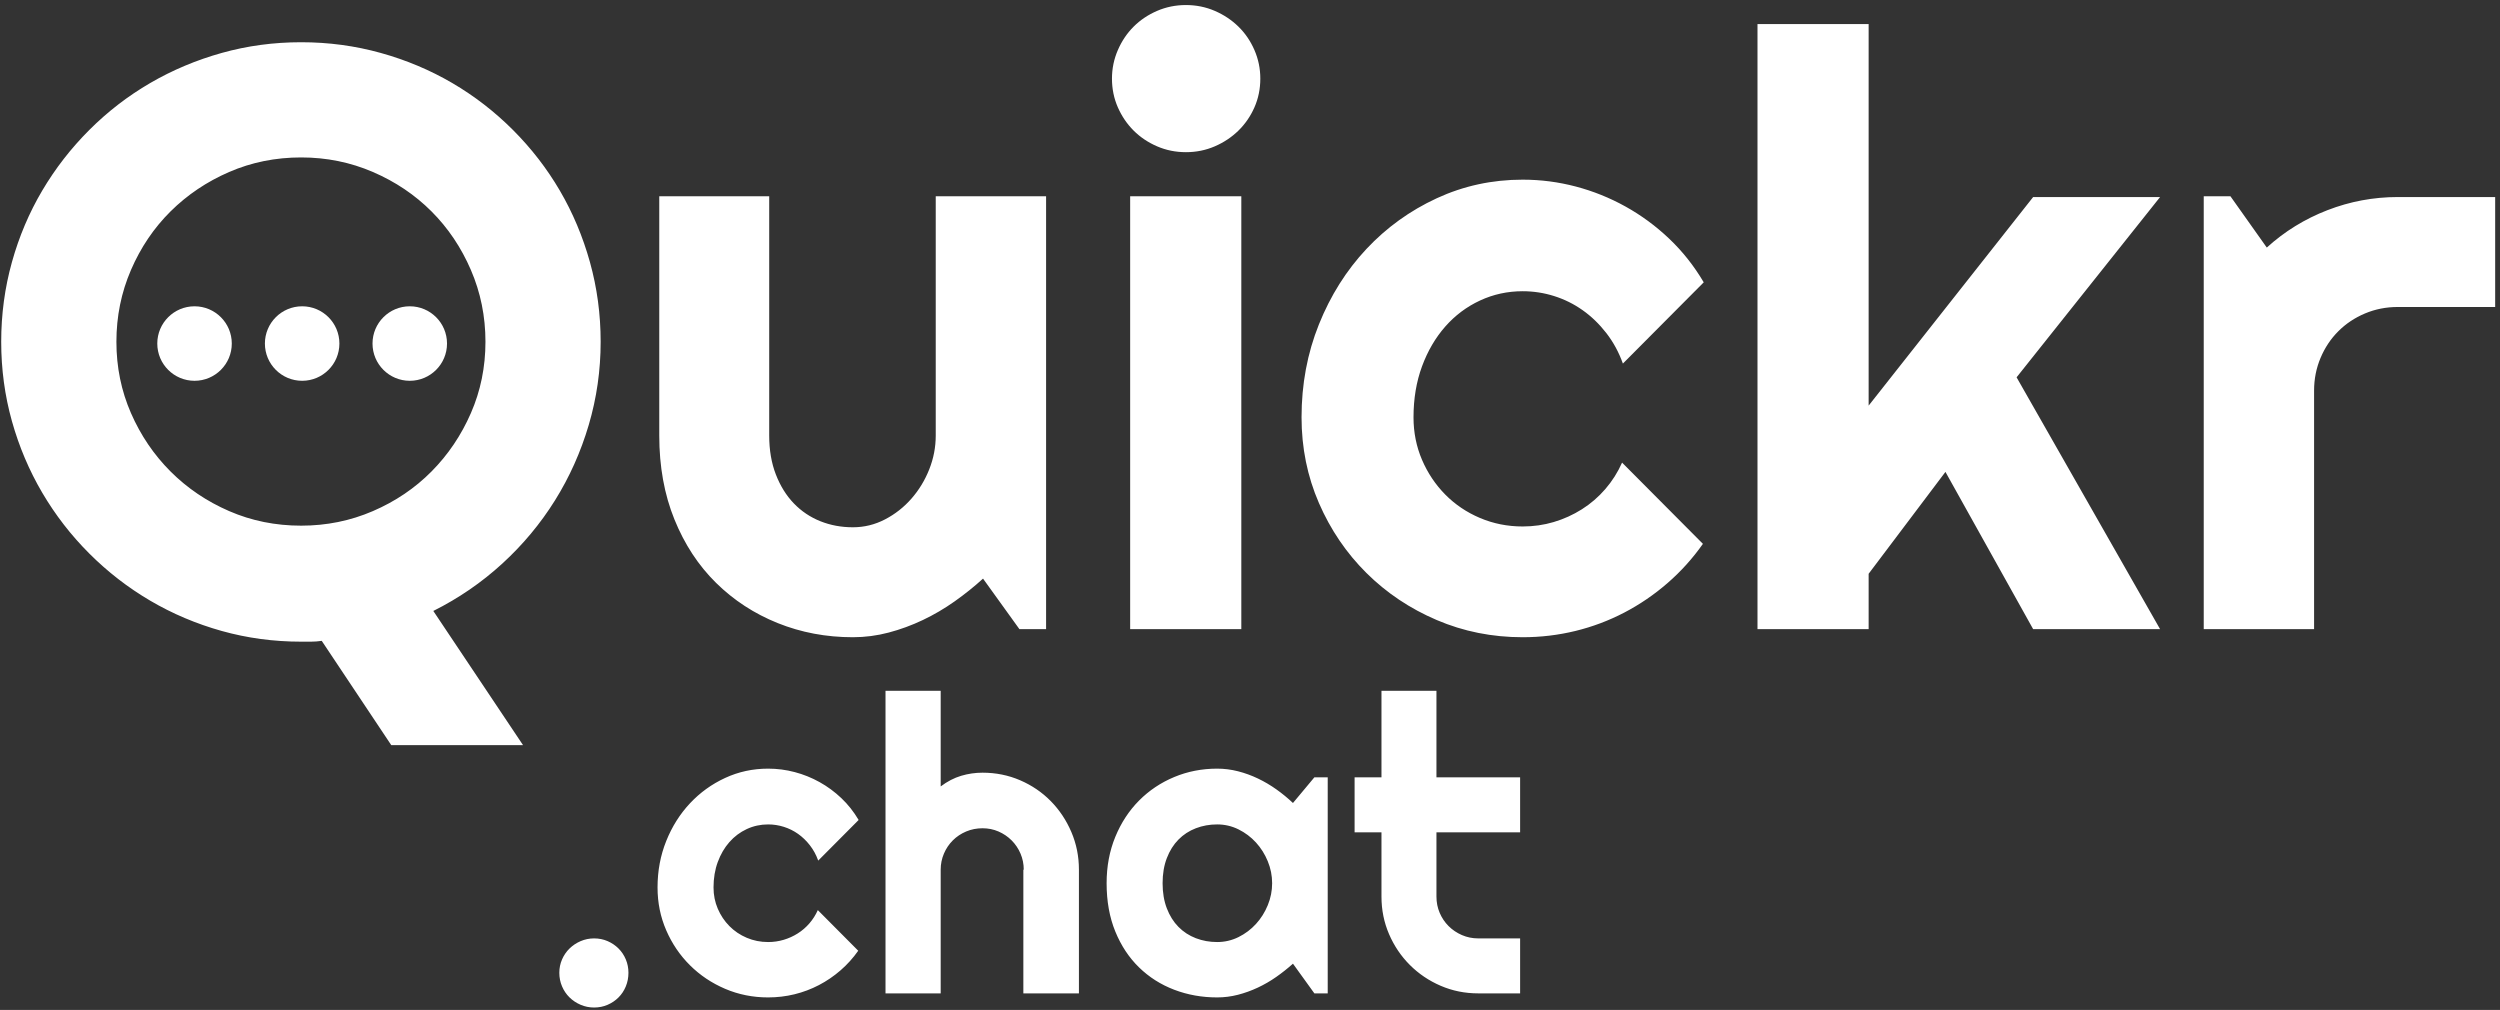 
<svg width="302px" height="122px" viewBox="0 0 302 122" version="1.1" xmlns="http://www.w3.org/2000/svg" xmlns:xlink="http://www.w3.org/1999/xlink">
    <rect x="0" y="0" width="302" height="122" fill="#333333" stroke="none"/>
    <g id="Page-1" stroke="none" stroke-width="1" fill="none" fill-rule="evenodd">
        <g id="Desktop-HD-Copy" transform="translate(-794, -790)" fill="#FFFFFF">
            <g id="Logo" transform="translate(791, 768)">
                <g id="Group">
                    <path d="M66.184,112.014 L50.266,112.014 L41.867,99.416 C41.411,99.481 40.98,99.514 40.573,99.514 L39.377,99.514 C36.057,99.514 32.858,99.082 29.782,98.22 C26.706,97.357 23.825,96.136 21.14,94.558 C18.454,92.979 16.005,91.083 13.791,88.869 C11.577,86.656 9.681,84.206 8.103,81.521 C6.524,78.835 5.303,75.954 4.44,72.878 C3.578,69.802 3.146,66.604 3.146,63.283 C3.146,59.963 3.578,56.757 4.44,53.664 C5.303,50.572 6.524,47.691 8.103,45.021 C9.681,42.352 11.577,39.911 13.791,37.697 C16.005,35.484 18.454,33.596 21.14,32.033 C23.825,30.471 26.706,29.258 29.782,28.396 C32.858,27.533 36.057,27.102 39.377,27.102 C42.697,27.102 45.904,27.533 48.996,28.396 C52.089,29.258 54.969,30.471 57.639,32.033 C60.308,33.596 62.749,35.484 64.963,37.697 C67.176,39.911 69.064,42.352 70.627,45.021 C72.189,47.691 73.402,50.572 74.265,53.664 C75.127,56.757 75.559,59.963 75.559,63.283 C75.559,66.734 75.078,70.087 74.118,73.342 C73.158,76.597 71.799,79.632 70.041,82.448 C68.283,85.264 66.159,87.811 63.669,90.09 C61.179,92.369 58.404,94.273 55.344,95.803 L66.184,112.014 Z M61.643,63.283 C61.643,60.223 61.057,57.334 59.885,54.616 C58.713,51.898 57.126,49.538 55.124,47.536 C53.122,45.534 50.762,43.947 48.044,42.775 C45.326,41.604 42.437,41.018 39.377,41.018 C36.284,41.018 33.387,41.604 30.686,42.775 C27.984,43.947 25.624,45.534 23.605,47.536 C21.587,49.538 19.992,51.898 18.82,54.616 C17.648,57.334 17.062,60.223 17.062,63.283 C17.062,66.343 17.648,69.216 18.82,71.901 C19.992,74.587 21.587,76.939 23.605,78.957 C25.624,80.975 27.984,82.57 30.686,83.742 C33.387,84.914 36.284,85.5 39.377,85.5 C42.437,85.5 45.326,84.914 48.044,83.742 C50.762,82.57 53.122,80.975 55.124,78.957 C57.126,76.939 58.713,74.587 59.885,71.901 C61.057,69.216 61.643,66.343 61.643,63.283 Z M121.75,91.896 C120.676,92.873 119.528,93.793 118.308,94.655 C117.087,95.518 115.809,96.267 114.475,96.901 C113.14,97.536 111.765,98.041 110.349,98.415 C108.933,98.789 107.492,98.977 106.027,98.977 C102.805,98.977 99.777,98.407 96.945,97.268 C94.113,96.128 91.631,94.509 89.499,92.409 C87.367,90.31 85.69,87.754 84.47,84.743 C83.249,81.732 82.639,78.355 82.639,74.611 L82.639,45.705 L95.92,45.705 L95.92,74.611 C95.92,76.369 96.188,77.94 96.726,79.323 C97.263,80.707 97.987,81.87 98.898,82.814 C99.81,83.758 100.876,84.475 102.097,84.963 C103.317,85.451 104.628,85.695 106.027,85.695 C107.395,85.695 108.688,85.378 109.909,84.743 C111.13,84.108 112.196,83.27 113.107,82.229 C114.019,81.187 114.735,80.007 115.256,78.688 C115.777,77.37 116.037,76.011 116.037,74.611 L116.037,45.705 L129.367,45.705 L129.367,98 L126.145,98 L121.75,91.896 Z M155.246,31.496 C155.246,32.733 155.01,33.889 154.538,34.963 C154.066,36.037 153.423,36.973 152.609,37.771 C151.796,38.568 150.843,39.203 149.753,39.675 C148.662,40.147 147.499,40.383 146.262,40.383 C145.025,40.383 143.861,40.147 142.771,39.675 C141.68,39.203 140.736,38.568 139.938,37.771 C139.141,36.973 138.506,36.037 138.034,34.963 C137.562,33.889 137.326,32.733 137.326,31.496 C137.326,30.292 137.562,29.144 138.034,28.054 C138.506,26.963 139.141,26.019 139.938,25.222 C140.736,24.424 141.68,23.789 142.771,23.317 C143.861,22.845 145.025,22.609 146.262,22.609 C147.499,22.609 148.662,22.845 149.753,23.317 C150.843,23.789 151.796,24.424 152.609,25.222 C153.423,26.019 154.066,26.963 154.538,28.054 C155.01,29.144 155.246,30.292 155.246,31.496 Z M152.951,98 L139.523,98 L139.523,45.705 L152.951,45.705 L152.951,98 Z M208.811,56.105 L199.045,65.92 C198.557,64.553 197.889,63.324 197.043,62.233 C196.197,61.143 195.244,60.223 194.187,59.475 C193.129,58.726 191.981,58.156 190.744,57.766 C189.507,57.375 188.238,57.18 186.936,57.18 C185.113,57.18 183.396,57.554 181.784,58.303 C180.173,59.051 178.773,60.101 177.585,61.452 C176.397,62.803 175.461,64.406 174.777,66.262 C174.094,68.117 173.752,70.168 173.752,72.414 C173.752,74.237 174.094,75.946 174.777,77.541 C175.461,79.136 176.397,80.536 177.585,81.74 C178.773,82.945 180.173,83.889 181.784,84.572 C183.396,85.256 185.113,85.598 186.936,85.598 C188.238,85.598 189.491,85.419 190.695,85.061 C191.9,84.702 193.031,84.19 194.089,83.522 C195.147,82.855 196.091,82.041 196.921,81.081 C197.751,80.121 198.426,79.055 198.947,77.883 L208.713,87.697 C207.476,89.455 206.052,91.034 204.44,92.434 C202.829,93.833 201.088,95.021 199.216,95.998 C197.344,96.975 195.375,97.715 193.308,98.22 C191.241,98.724 189.117,98.977 186.936,98.977 C183.257,98.977 179.799,98.285 176.56,96.901 C173.321,95.518 170.489,93.622 168.063,91.213 C165.638,88.804 163.726,85.988 162.326,82.766 C160.926,79.543 160.227,76.092 160.227,72.414 C160.227,68.41 160.926,64.667 162.326,61.184 C163.726,57.701 165.638,54.665 168.063,52.077 C170.489,49.489 173.321,47.447 176.56,45.949 C179.799,44.452 183.257,43.703 186.936,43.703 C189.117,43.703 191.257,43.98 193.356,44.533 C195.456,45.087 197.458,45.892 199.362,46.95 C201.267,48.008 203.024,49.302 204.636,50.832 C206.247,52.362 207.639,54.12 208.811,56.105 Z M228.732,98 L215.305,98 L215.305,24.904 L228.732,24.904 L228.732,70.998 L248.605,45.803 L263.938,45.803 L246.604,67.58 L263.938,98 L248.605,98 L238.01,79.006 L228.732,91.311 L228.732,98 Z M282.541,98 L269.211,98 L269.211,45.705 L272.434,45.705 L276.828,51.906 C278.977,49.953 281.418,48.448 284.152,47.39 C286.887,46.332 289.719,45.803 292.648,45.803 L304.416,45.803 L304.416,59.084 L292.648,59.084 C291.249,59.084 289.93,59.344 288.693,59.865 C287.456,60.386 286.382,61.102 285.471,62.014 C284.559,62.925 283.843,63.999 283.322,65.236 C282.801,66.473 282.541,67.792 282.541,69.191 L282.541,98 Z" id="Quickr" fill-rule="nonzero"></path>
                    <path d="M78.916,139.51 C78.916,140.096 78.81,140.645 78.598,141.158 C78.387,141.67 78.094,142.114 77.719,142.488 C77.345,142.863 76.905,143.16 76.401,143.379 C75.896,143.599 75.351,143.709 74.765,143.709 C74.195,143.709 73.654,143.599 73.142,143.379 C72.629,143.16 72.181,142.863 71.799,142.488 C71.416,142.114 71.115,141.67 70.896,141.158 C70.676,140.645 70.566,140.096 70.566,139.51 C70.566,138.94 70.676,138.403 70.896,137.898 C71.115,137.394 71.416,136.954 71.799,136.58 C72.181,136.206 72.629,135.909 73.142,135.689 C73.654,135.469 74.195,135.359 74.765,135.359 C75.351,135.359 75.896,135.469 76.401,135.689 C76.905,135.909 77.345,136.206 77.719,136.58 C78.094,136.954 78.387,137.394 78.598,137.898 C78.81,138.403 78.916,138.94 78.916,139.51 Z M106.723,121.053 L101.84,125.96 C101.596,125.276 101.263,124.662 100.839,124.117 C100.416,123.571 99.94,123.112 99.411,122.737 C98.882,122.363 98.308,122.078 97.69,121.883 C97.071,121.687 96.437,121.59 95.786,121.59 C94.874,121.59 94.016,121.777 93.21,122.151 C92.404,122.526 91.704,123.051 91.11,123.726 C90.516,124.402 90.048,125.203 89.707,126.131 C89.365,127.059 89.194,128.084 89.194,129.207 C89.194,130.118 89.365,130.973 89.707,131.771 C90.048,132.568 90.516,133.268 91.11,133.87 C91.704,134.472 92.404,134.944 93.21,135.286 C94.016,135.628 94.874,135.799 95.786,135.799 C96.437,135.799 97.063,135.709 97.666,135.53 C98.268,135.351 98.833,135.095 99.362,134.761 C99.891,134.428 100.363,134.021 100.778,133.541 C101.193,133.06 101.531,132.527 101.792,131.941 L106.674,136.849 C106.056,137.728 105.344,138.517 104.538,139.217 C103.732,139.917 102.862,140.511 101.926,140.999 C100.99,141.487 100.005,141.858 98.972,142.11 C97.938,142.362 96.876,142.488 95.786,142.488 C93.946,142.488 92.217,142.142 90.598,141.451 C88.978,140.759 87.562,139.811 86.35,138.606 C85.137,137.402 84.181,135.994 83.481,134.383 C82.781,132.771 82.431,131.046 82.431,129.207 C82.431,127.205 82.781,125.333 83.481,123.592 C84.181,121.85 85.137,120.333 86.35,119.039 C87.562,117.745 88.978,116.723 90.598,115.975 C92.217,115.226 93.946,114.852 95.786,114.852 C96.876,114.852 97.946,114.99 98.996,115.267 C100.046,115.543 101.047,115.946 101.999,116.475 C102.951,117.004 103.83,117.651 104.636,118.416 C105.441,119.181 106.137,120.06 106.723,121.053 Z M116.635,142 L109.97,142 L109.97,105.452 L116.635,105.452 L116.635,117 C117.433,116.398 118.255,115.971 119.101,115.718 C119.947,115.466 120.81,115.34 121.689,115.34 C123.3,115.34 124.814,115.645 126.23,116.255 C127.646,116.866 128.879,117.704 129.929,118.77 C130.979,119.836 131.809,121.081 132.419,122.505 C133.029,123.93 133.334,125.447 133.334,127.059 L133.334,142 L126.621,142 L126.621,127.059 L126.669,127.059 C126.669,126.375 126.539,125.728 126.279,125.118 C126.018,124.507 125.66,123.974 125.205,123.519 C124.749,123.063 124.22,122.705 123.618,122.444 C123.015,122.184 122.373,122.054 121.689,122.054 C120.989,122.054 120.33,122.184 119.711,122.444 C119.093,122.705 118.556,123.063 118.1,123.519 C117.644,123.974 117.286,124.507 117.026,125.118 C116.765,125.728 116.635,126.375 116.635,127.059 L116.635,142 Z M163.388,142 L161.777,142 L159.189,138.411 C158.554,138.981 157.883,139.514 157.175,140.01 C156.467,140.507 155.722,140.938 154.941,141.304 C154.16,141.67 153.358,141.959 152.536,142.171 C151.714,142.382 150.88,142.488 150.034,142.488 C148.194,142.488 146.465,142.179 144.846,141.561 C143.226,140.942 141.81,140.043 140.598,138.863 C139.385,137.683 138.429,136.238 137.729,134.529 C137.029,132.82 136.679,130.875 136.679,128.694 C136.679,126.66 137.029,124.792 137.729,123.091 C138.429,121.39 139.385,119.93 140.598,118.709 C141.81,117.488 143.226,116.54 144.846,115.865 C146.465,115.189 148.194,114.852 150.034,114.852 C150.88,114.852 151.718,114.957 152.548,115.169 C153.378,115.381 154.184,115.674 154.965,116.048 C155.747,116.422 156.491,116.862 157.199,117.366 C157.907,117.871 158.57,118.416 159.189,119.002 L161.777,115.901 L163.388,115.901 L163.388,142 Z M156.674,128.694 C156.674,127.783 156.499,126.9 156.149,126.045 C155.799,125.191 155.323,124.434 154.721,123.775 C154.119,123.116 153.415,122.587 152.609,122.188 C151.804,121.789 150.945,121.59 150.034,121.59 C149.122,121.59 148.264,121.744 147.458,122.054 C146.652,122.363 145.952,122.819 145.358,123.421 C144.764,124.023 144.296,124.768 143.955,125.655 C143.613,126.542 143.442,127.555 143.442,128.694 C143.442,129.834 143.613,130.847 143.955,131.734 C144.296,132.621 144.764,133.366 145.358,133.968 C145.952,134.57 146.652,135.026 147.458,135.335 C148.264,135.644 149.122,135.799 150.034,135.799 C150.945,135.799 151.804,135.599 152.609,135.201 C153.415,134.802 154.119,134.273 154.721,133.614 C155.323,132.955 155.799,132.198 156.149,131.343 C156.499,130.489 156.674,129.606 156.674,128.694 Z M181.577,142 C179.965,142 178.452,141.695 177.036,141.084 C175.62,140.474 174.379,139.636 173.312,138.57 C172.246,137.504 171.408,136.263 170.798,134.847 C170.187,133.431 169.882,131.917 169.882,130.306 L169.882,122.542 L166.635,122.542 L166.635,115.901 L169.882,115.901 L169.882,105.452 L176.523,105.452 L176.523,115.901 L186.63,115.901 L186.63,122.542 L176.523,122.542 L176.523,130.306 C176.523,131.006 176.653,131.661 176.914,132.271 C177.174,132.881 177.532,133.414 177.988,133.87 C178.444,134.326 178.981,134.688 179.599,134.957 C180.218,135.225 180.877,135.359 181.577,135.359 L186.63,135.359 L186.63,142 L181.577,142 Z" id=".chat" fill-rule="nonzero"></path>
                    <circle id="Oval" cx="26.5" cy="63.5" r="4.5"></circle>
                    <circle id="Oval" cx="39.5" cy="63.5" r="4.5"></circle>
                    <circle id="Oval" cx="52.5" cy="63.5" r="4.5"></circle>
                </g>
            </g>
        </g>
    </g>
</svg>